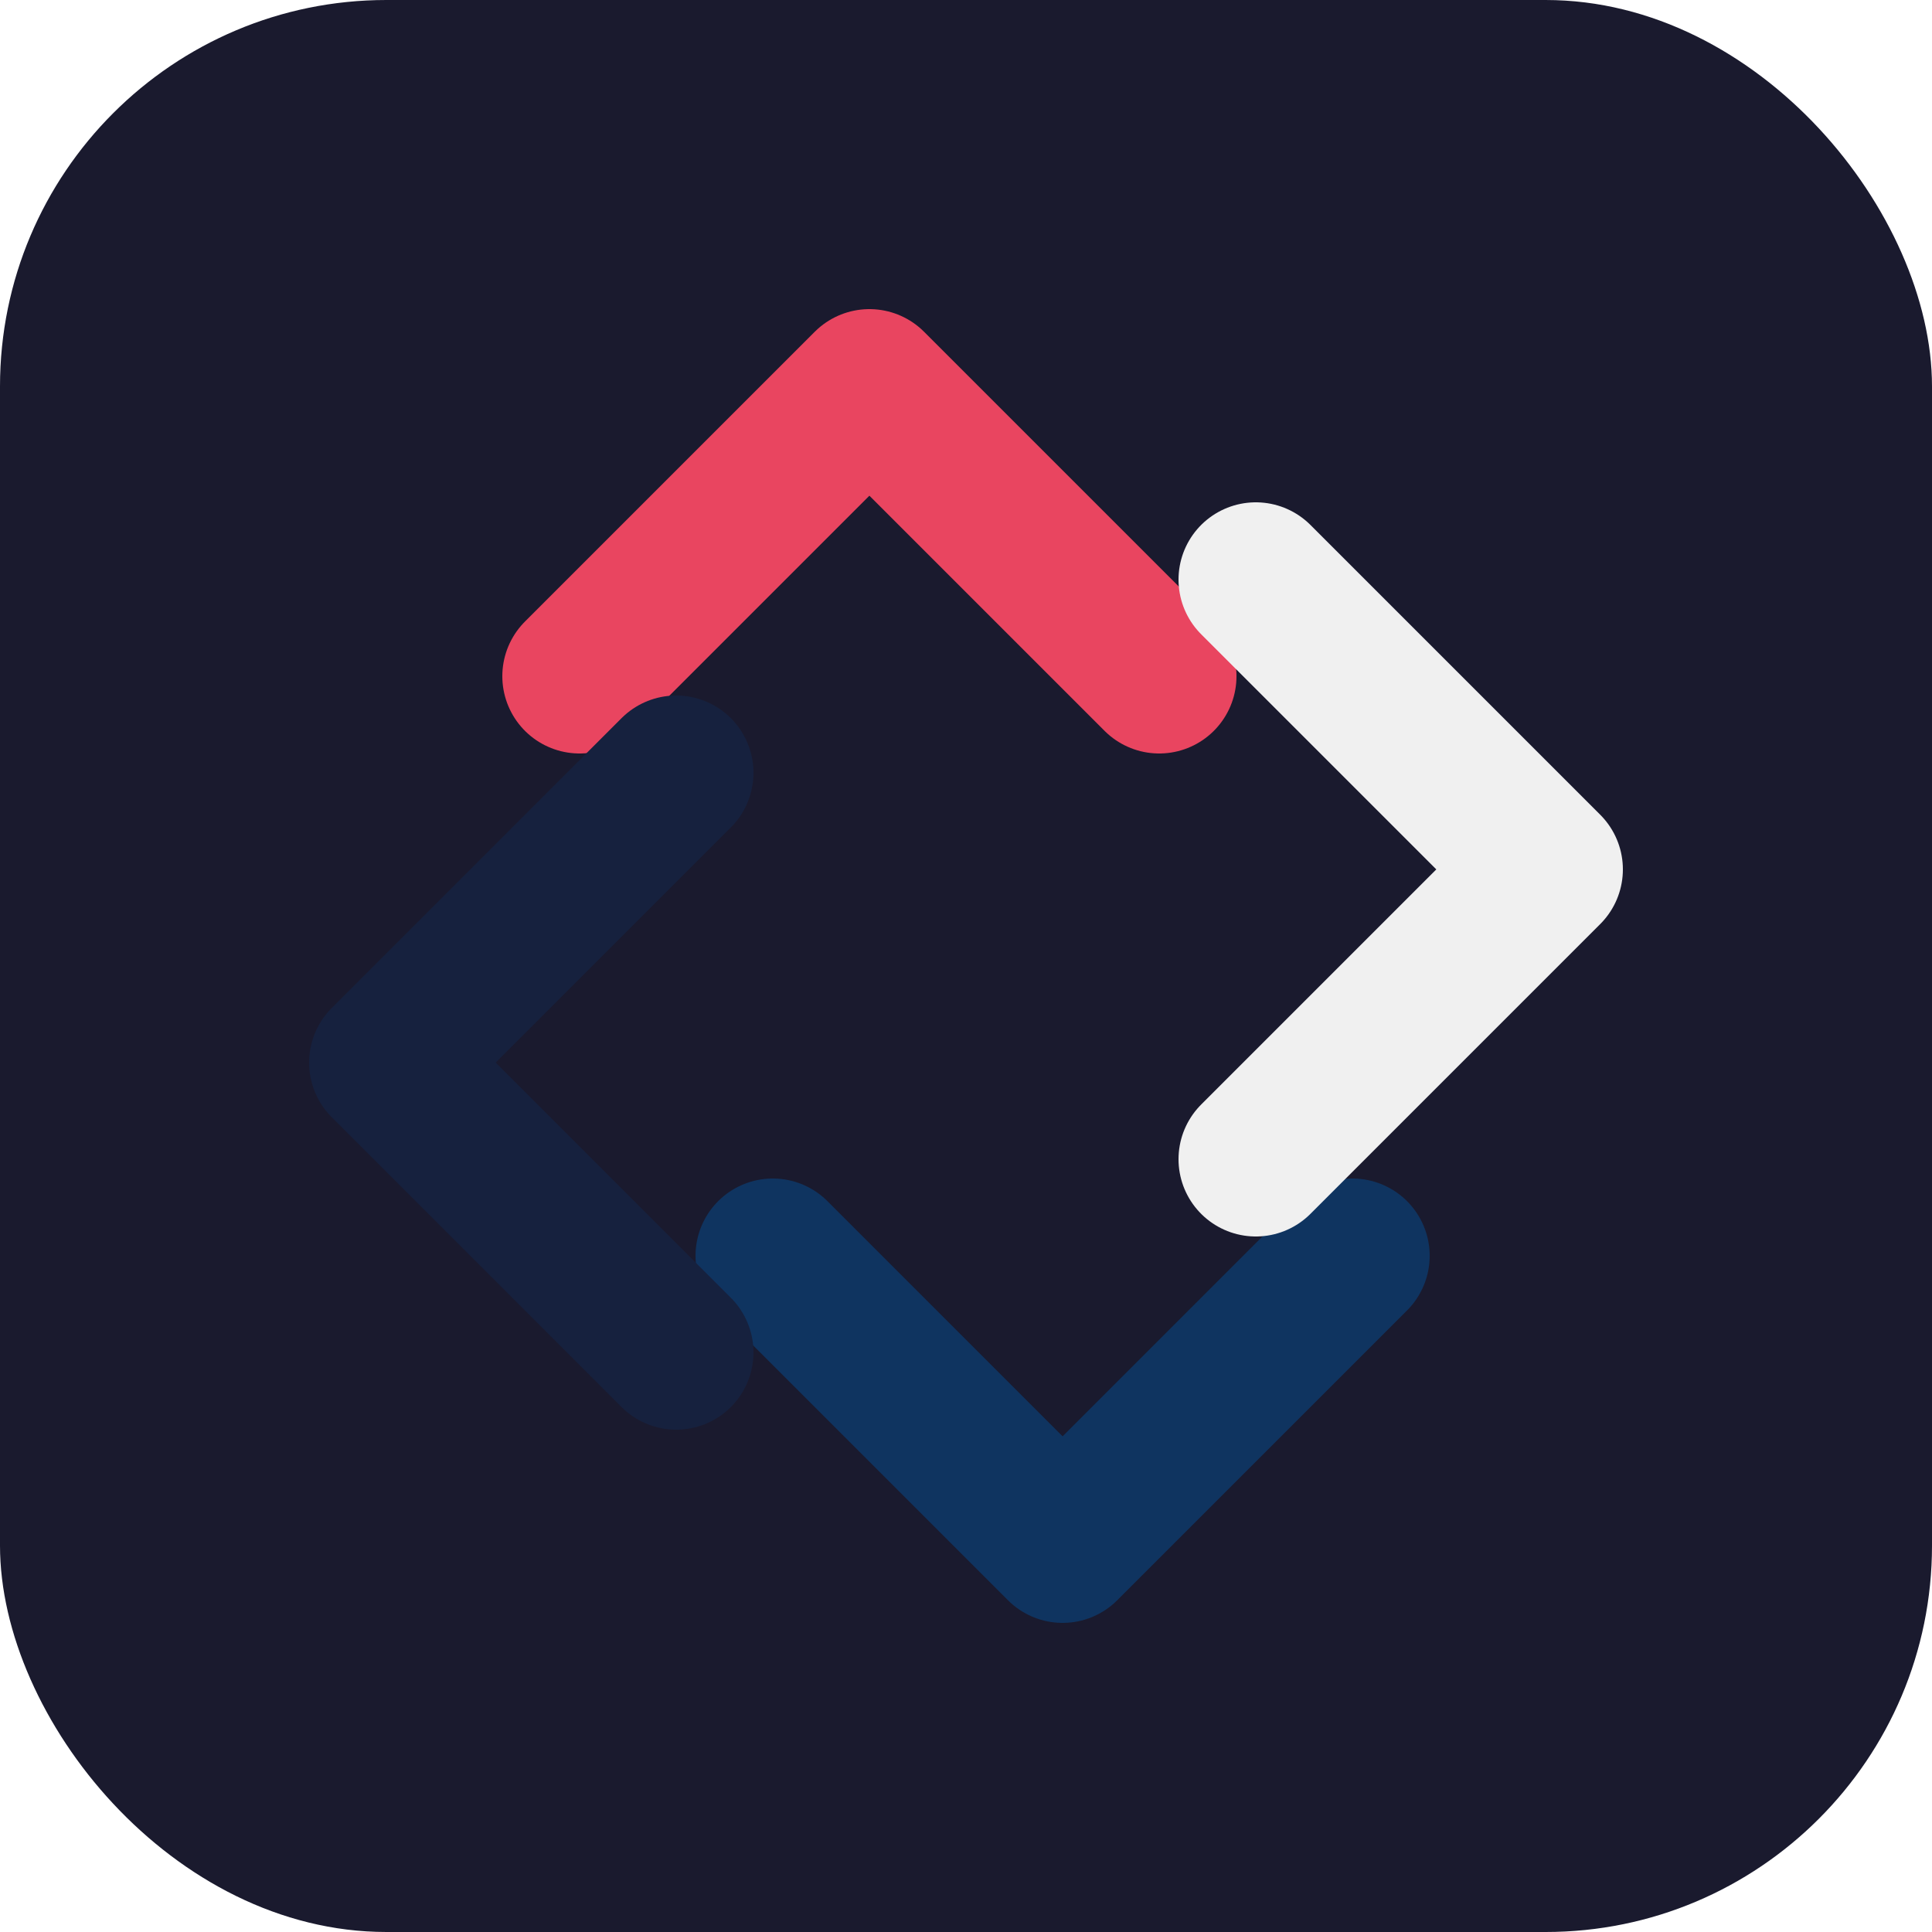 <svg width="100" height="100" viewBox="0 0 100 100" fill="none" xmlns="http://www.w3.org/2000/svg">
<rect width="100" height="100" rx="20" fill="#1A1A2E"/>
<path d="M30 35L45 20L60 35" stroke="#E94560" stroke-width="8" stroke-linecap="round" stroke-linejoin="round"/>
<path d="M70 65L55 80L40 65" stroke="#0F3460" stroke-width="8" stroke-linecap="round" stroke-linejoin="round"/>
<path d="M35 70L20 55L35 40" stroke="#16213E" stroke-width="8" stroke-linecap="round" stroke-linejoin="round"/>
<path d="M65 30L80 45L65 60" stroke="#F0F0F0" stroke-width="8" stroke-linecap="round" stroke-linejoin="round"/>
</svg>

